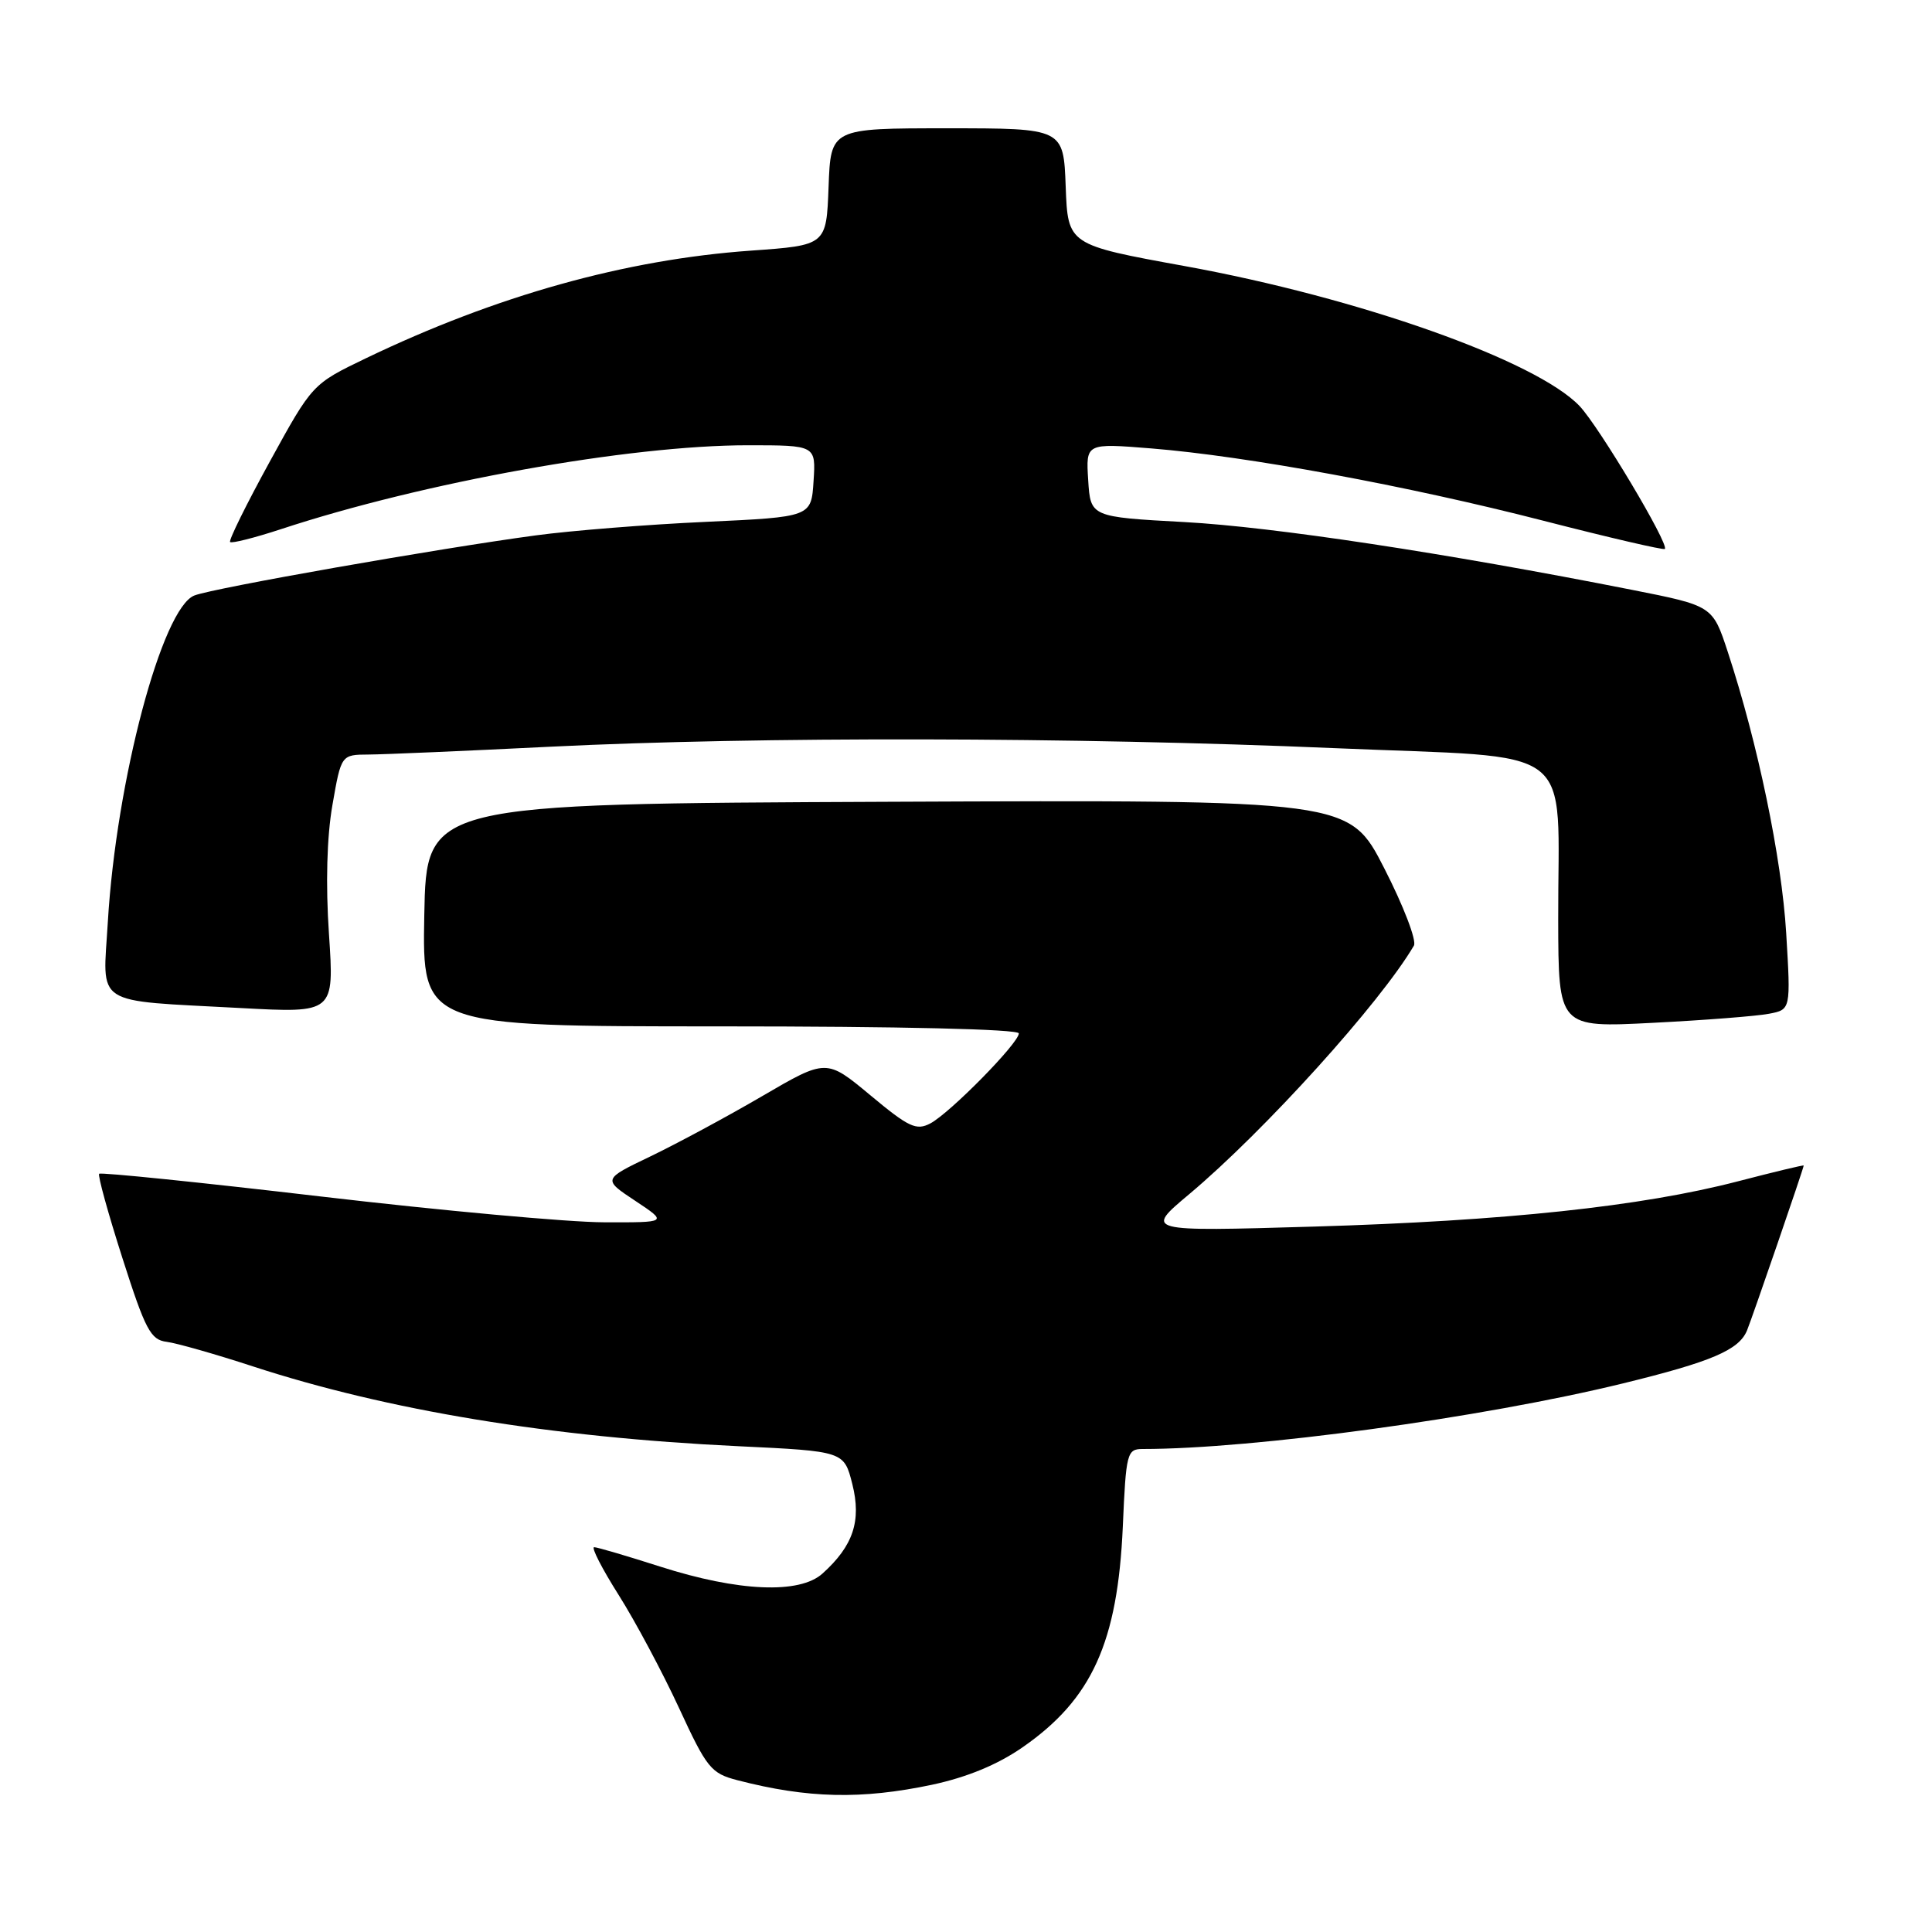 <?xml version="1.0" encoding="UTF-8" standalone="no"?>
<!DOCTYPE svg PUBLIC "-//W3C//DTD SVG 1.1//EN" "http://www.w3.org/Graphics/SVG/1.1/DTD/svg11.dtd" >
<svg xmlns="http://www.w3.org/2000/svg" xmlns:xlink="http://www.w3.org/1999/xlink" version="1.1" viewBox="0 0 256 256">
 <g >
 <path fill="currentColor"
d=" M 123.49 236.49 C 128.12 235.50 132.16 233.84 135.49 231.53 C 144.69 225.15 148.10 217.63 148.78 202.25 C 149.20 192.51 149.34 192.00 151.41 192.00 C 166.12 192.00 196.36 187.87 215.00 183.32 C 226.79 180.44 230.42 178.89 231.49 176.29 C 232.21 174.52 239.00 154.77 239.00 154.44 C 239.00 154.34 235.06 155.29 230.25 156.54 C 217.45 159.86 199.44 161.78 174.08 162.53 C 151.66 163.19 151.66 163.19 157.58 158.23 C 167.53 149.88 182.90 132.89 187.35 125.30 C 187.74 124.64 185.97 120.03 183.42 115.05 C 178.78 105.98 178.78 105.98 117.64 106.24 C 56.50 106.50 56.50 106.50 56.22 121.25 C 55.95 136.00 55.95 136.00 95.47 136.00 C 119.28 136.00 135.00 136.37 135.00 136.93 C 135.00 138.21 125.93 147.43 123.29 148.85 C 121.42 149.84 120.43 149.38 115.33 145.13 C 109.50 140.28 109.50 140.28 101.00 145.24 C 96.33 147.97 89.65 151.56 86.18 153.23 C 79.86 156.26 79.86 156.26 84.18 159.12 C 88.50 161.99 88.50 161.99 80.00 161.96 C 75.33 161.95 58.45 160.41 42.51 158.54 C 26.57 156.67 13.35 155.32 13.14 155.53 C 12.93 155.73 14.32 160.76 16.22 166.70 C 19.26 176.21 19.96 177.54 22.09 177.80 C 23.41 177.97 28.55 179.43 33.50 181.05 C 51.39 186.89 72.99 190.45 97.83 191.63 C 111.84 192.30 111.84 192.30 112.94 196.66 C 114.16 201.53 113.06 204.83 108.99 208.50 C 105.95 211.25 97.84 210.90 87.50 207.59 C 83.10 206.18 79.16 205.02 78.73 205.01 C 78.31 205.01 79.77 207.86 81.98 211.35 C 84.19 214.85 87.78 221.58 89.97 226.31 C 93.66 234.30 94.21 234.98 97.72 235.89 C 107.02 238.30 114.15 238.46 123.49 236.49 Z  M 234.39 134.33 C 237.29 133.78 237.29 133.78 236.68 123.64 C 236.08 113.69 232.92 98.49 228.94 86.38 C 226.93 80.27 226.93 80.27 216.21 78.15 C 191.49 73.27 168.71 69.82 157.00 69.18 C 144.50 68.50 144.50 68.50 144.19 63.61 C 143.88 58.72 143.88 58.72 152.57 59.42 C 165.27 60.45 186.51 64.37 204.51 69.00 C 213.18 71.23 220.42 72.91 220.60 72.74 C 221.20 72.13 211.87 56.51 209.30 53.80 C 203.56 47.78 180.09 39.46 157.00 35.26 C 141.50 32.44 141.50 32.44 141.21 24.72 C 140.92 17.00 140.92 17.00 125.50 17.00 C 110.08 17.00 110.08 17.00 109.79 24.75 C 109.50 32.50 109.50 32.50 99.50 33.21 C 82.86 34.39 65.74 39.18 48.47 47.48 C 41.39 50.89 41.39 50.89 35.75 61.16 C 32.65 66.81 30.28 71.61 30.49 71.82 C 30.70 72.03 33.71 71.27 37.19 70.13 C 56.13 63.89 83.34 59.00 99.09 59.00 C 108.11 59.00 108.11 59.00 107.80 63.75 C 107.50 68.50 107.50 68.50 93.50 69.15 C 85.80 69.50 75.67 70.31 71.00 70.94 C 58.05 72.68 28.38 77.90 25.77 78.90 C 21.48 80.53 15.40 103.45 14.29 122.14 C 13.62 133.48 12.10 132.50 31.89 133.57 C 44.29 134.24 44.29 134.24 43.59 123.78 C 43.14 117.13 43.31 110.89 44.05 106.66 C 45.21 100.00 45.21 100.00 48.85 99.98 C 50.86 99.97 61.72 99.50 73.00 98.94 C 100.49 97.58 142.31 97.66 176.74 99.13 C 209.61 100.54 206.41 98.09 206.47 121.84 C 206.50 136.17 206.50 136.17 219.00 135.53 C 225.88 135.18 232.80 134.64 234.39 134.33 Z "/>
</g>
</svg>